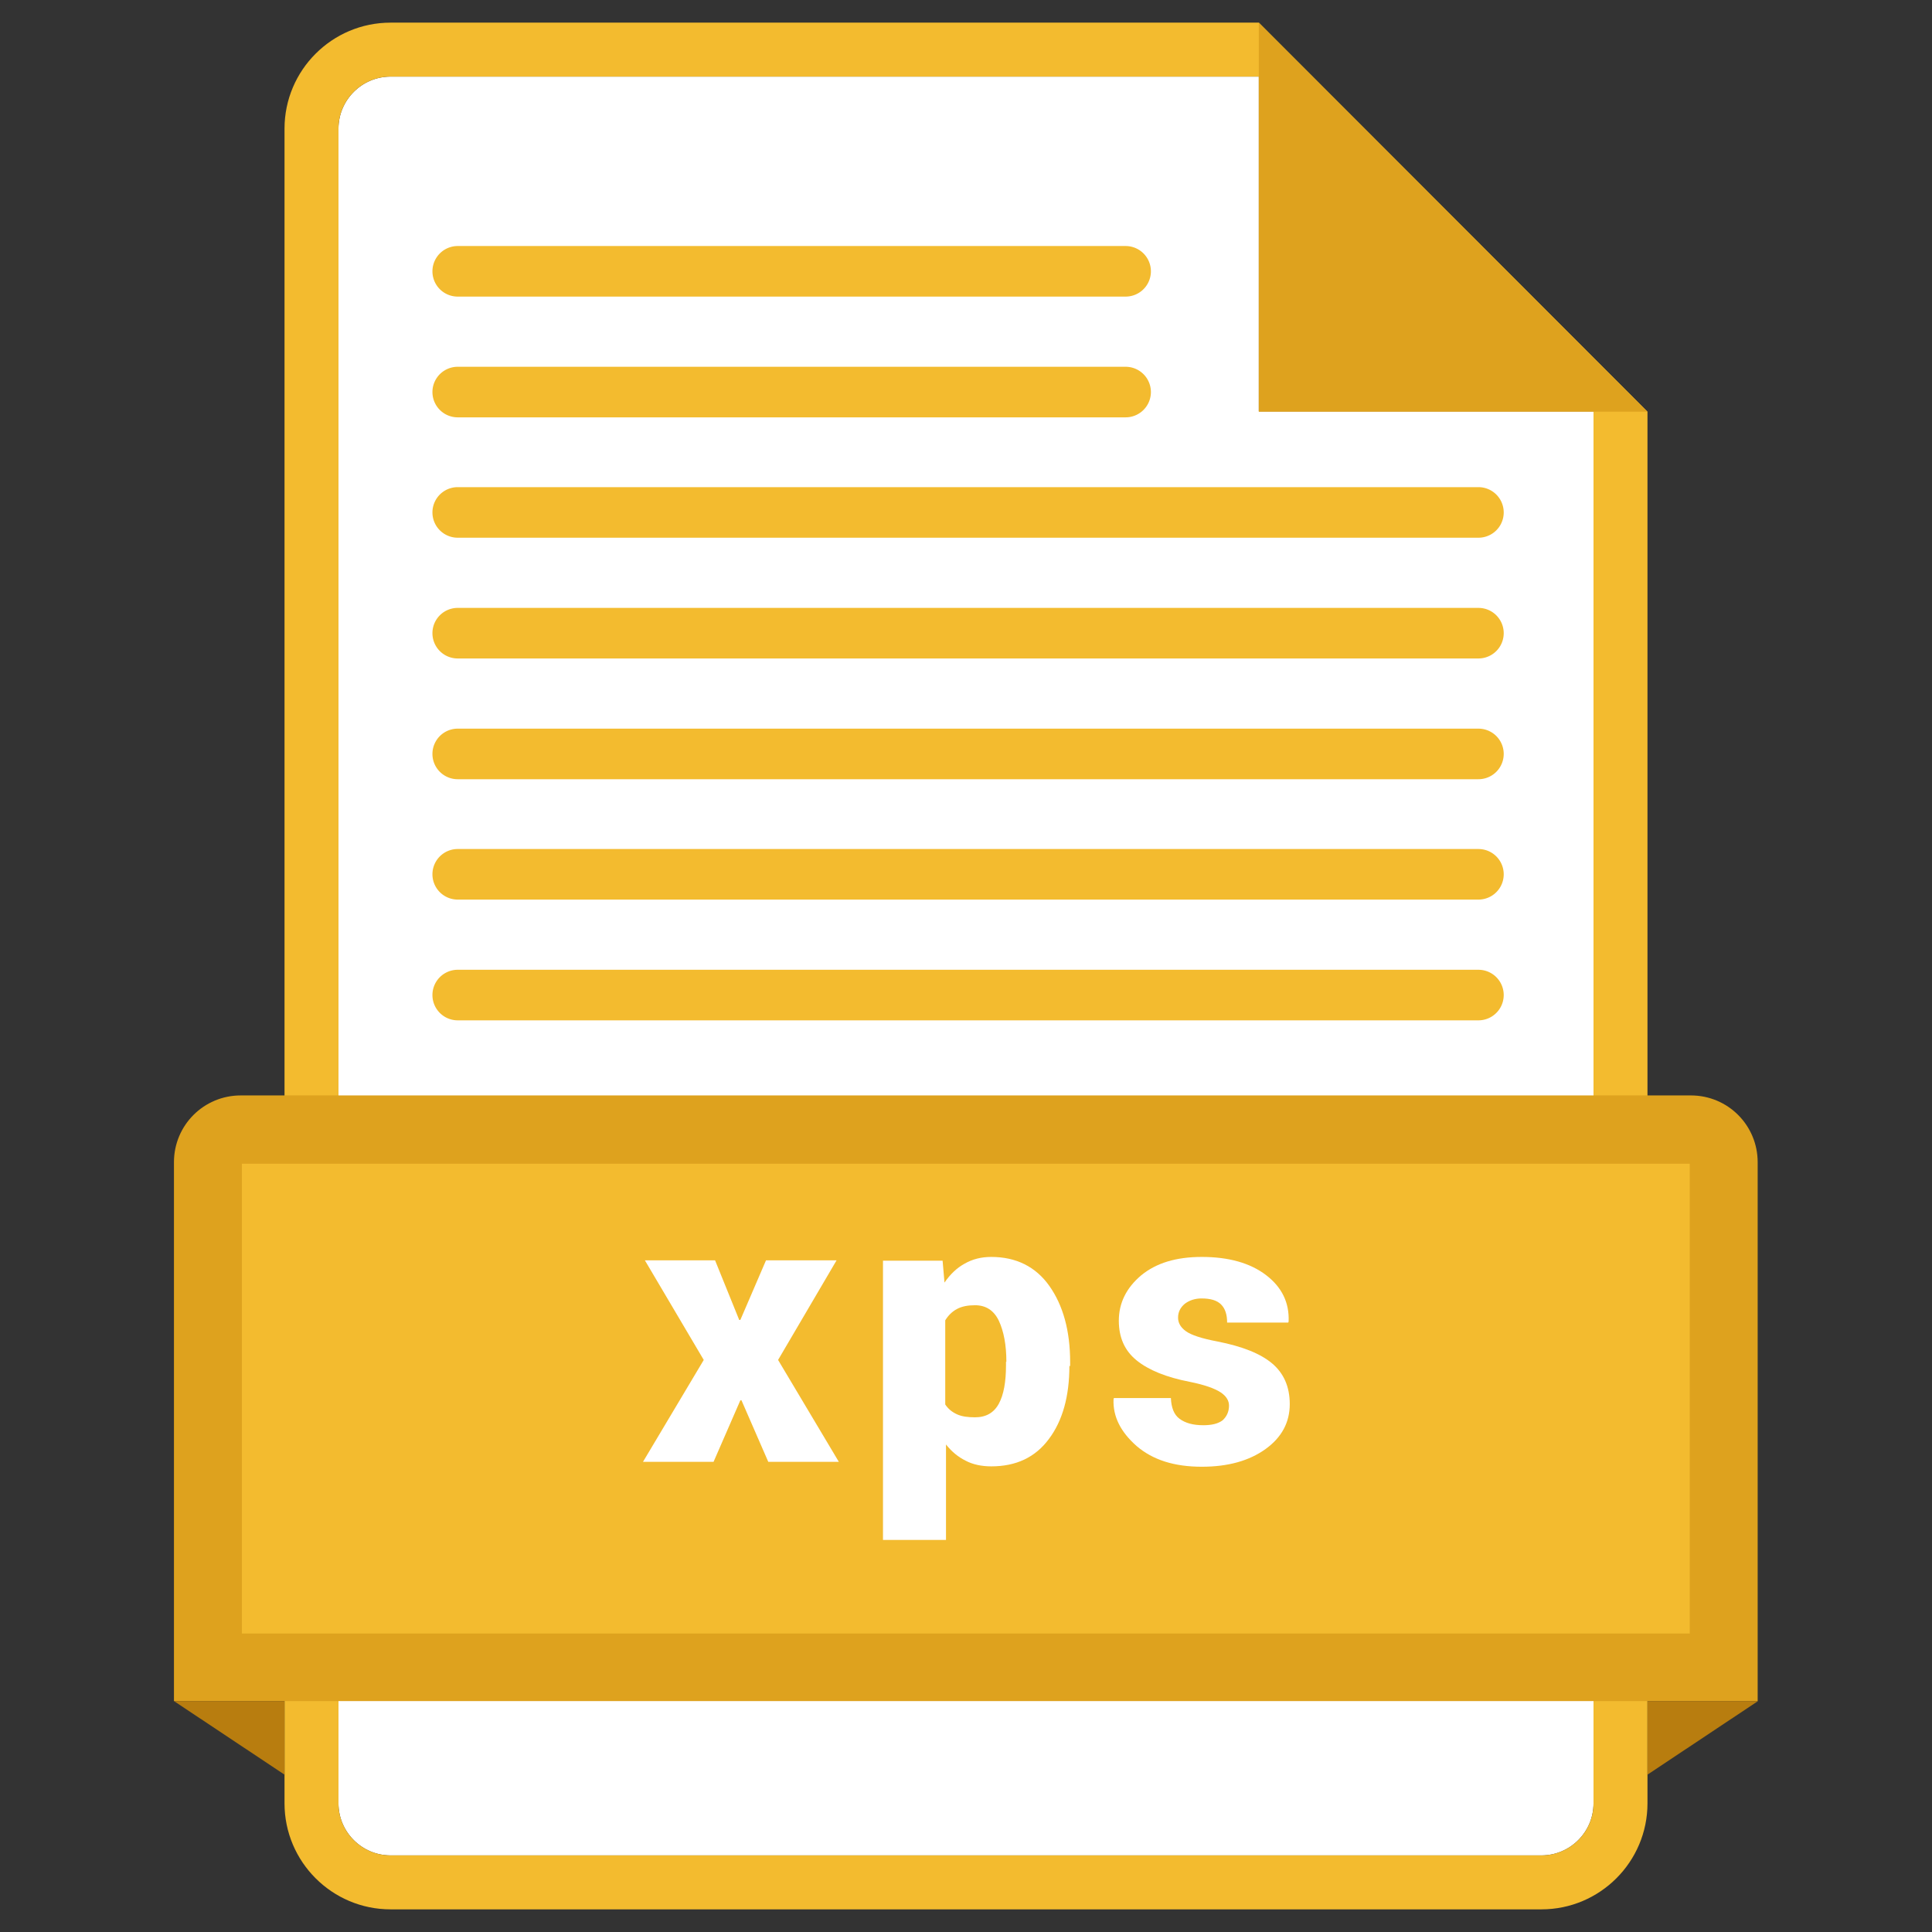 <?xml version="1.0" encoding="UTF-8"?><svg xmlns="http://www.w3.org/2000/svg" xmlns:xlink="http://www.w3.org/1999/xlink" version="1.2" baseProfile="tiny" id="Layer_1" x="0px" y="0px" viewBox="0 0 512 512" xml:space="preserve"><rect x="0" y="0" width="512" height="512" fill="#333333" stroke="none"/><g id="XMLID_1009_"><g id="XMLID_443_"><g id="XMLID_457_"><path id="XMLID_462_" fill="#FFF" d="M422.3 477.9c0 7.6-6.2 13.8-13.8 13.8h-305c-7.6 0-13.8-6.2-13.8-13.8V34.1c0-7.6 6.2-13.8 13.8-13.8h230.1V109h88.7v368.9z"/><path id="XMLID_459_" fill="#F3BB2F" d="M333.6 6H103.5C88 6 75.4 18.6 75.4 34.1v443.8c0 15.5 12.6 28.1 28.1 28.1h305c15.5 0 28.1-12.6 28.1-28.1V109.1L333.6 6zm88.7 471.9c0 7.6-6.2 13.8-13.8 13.8h-305c-7.6 0-13.8-6.2-13.8-13.8V34.1c0-7.6 6.2-13.8 13.8-13.8h230.1V109h88.7v368.9z"/><path id="XMLID_458_" fill="#DEA21E" d="M333.6 6v103.1h103z"/></g><g id="XMLID_452_"><path id="XMLID_456_" fill="#DEA21E" d="M465.9 450.8H46.1V308c0-9.8 7.9-17.7 17.7-17.7h384.3c9.8 0 17.7 7.9 17.7 17.7v142.8z"/><path id="XMLID_455_" fill="#B87D0F" d="M436.6 450.8v19.5l29.3-19.5z"/><path id="XMLID_454_" fill="#B87D0F" d="M75.4 450.8v19.5l-29.3-19.5z"/><path id="XMLID_453_" fill="#F3BB2F" d="M64.1 308.4h383.7v124.5H64.1z"/></g><g id="XMLID_444_" fill="#F3BB2F"><path id="XMLID_451_" d="M298.3 78.6h-177a6.7 6.7 0 0 1 0-13.4h177a6.7 6.7 0 0 1 0 13.4z"/><path id="XMLID_450_" d="M298.3 110.6h-177a6.7 6.7 0 0 1 0-13.4h177a6.7 6.7 0 0 1 0 13.4z"/><path id="XMLID_449_" d="M391.8 142.5H121.3a6.7 6.7 0 0 1 0-13.4h270.5a6.7 6.7 0 0 1 0 13.4z"/><path id="XMLID_448_" d="M391.8 174.5H121.3a6.7 6.7 0 0 1 0-13.4h270.5a6.7 6.7 0 0 1 0 13.4z"/><path id="XMLID_447_" d="M391.8 206.5H121.3a6.7 6.7 0 0 1 0-13.4h270.5a6.7 6.7 0 0 1 0 13.4z"/><path id="XMLID_446_" d="M391.8 238.4H121.3a6.7 6.7 0 0 1 0-13.4h270.5a6.7 6.7 0 0 1 0 13.4z"/><path id="XMLID_445_" d="M391.8 270.4H121.3a6.7 6.7 0 0 1 0-13.4h270.5a6.7 6.7 0 0 1 0 13.4z"/></g></g><g id="XMLID_818_" fill="#FFF"><path id="XMLID_791_" d="M195.9 349.8h.3L203 334h18.7l-15.5 26.4 16.1 27h-18.7l-7.1-16.3h-.3l-7.1 16.3h-18.7l16.1-27-15.6-26.4h18.6l6.4 15.8z"/><path id="XMLID_793_" d="M283.4 362c0 8-1.8 14.5-5.4 19.3-3.6 4.9-8.7 7.3-15.3 7.3-2.6 0-4.9-.5-6.8-1.5-2-1-3.7-2.4-5.2-4.3v25.3H234v-74h15.8l.5 5.8c1.5-2.2 3.3-3.9 5.3-5 2.1-1.2 4.4-1.8 7.1-1.8 6.6 0 11.8 2.6 15.4 7.7 3.6 5.1 5.5 11.8 5.5 20.2v1zm-16.7-1.1c0-4.5-.7-8.1-2-10.9-1.3-2.7-3.4-4.1-6.3-4.1-1.9 0-3.5.3-4.8 1-1.3.7-2.3 1.7-3.1 3v22.3c.8 1.2 1.8 2 3.1 2.6 1.3.6 2.9.8 4.8.8 2.9 0 5-1.2 6.3-3.6 1.3-2.4 1.9-5.8 1.9-10.2v-.9z"/><path id="XMLID_796_" d="M325.7 372.5c0-1.3-.7-2.5-2.2-3.5-1.5-1-4.2-2-8.2-2.8-6.2-1.2-10.9-3.1-14.1-5.7-3.2-2.6-4.7-6.1-4.7-10.5 0-4.7 2-8.7 5.9-12 4-3.3 9.3-4.9 16.1-4.9 7.1 0 12.8 1.6 17 4.8 4.2 3.2 6.2 7.3 6 12.3l-.1.3h-16.2c0-2.1-.5-3.7-1.6-4.8-1.1-1.1-2.8-1.6-5.2-1.6-1.7 0-3.2.5-4.4 1.4-1.2 1-1.8 2.2-1.8 3.7 0 1.4.7 2.6 2.1 3.6 1.4 1 4.1 1.9 8.3 2.7 6.6 1.3 11.4 3.2 14.5 5.8 3.1 2.6 4.7 6.2 4.7 10.8 0 4.8-2.1 8.8-6.4 11.9-4.3 3.1-9.9 4.7-16.9 4.7-7.3 0-13-1.8-17.3-5.5-4.2-3.7-6.3-7.8-6.1-12.4l.1-.3h15.1c.1 2.5.8 4.4 2.3 5.5 1.5 1.1 3.5 1.7 6.3 1.7 2.2 0 3.9-.4 5.1-1.3 1.1-1 1.7-2.3 1.7-3.9z"/></g></g></svg>